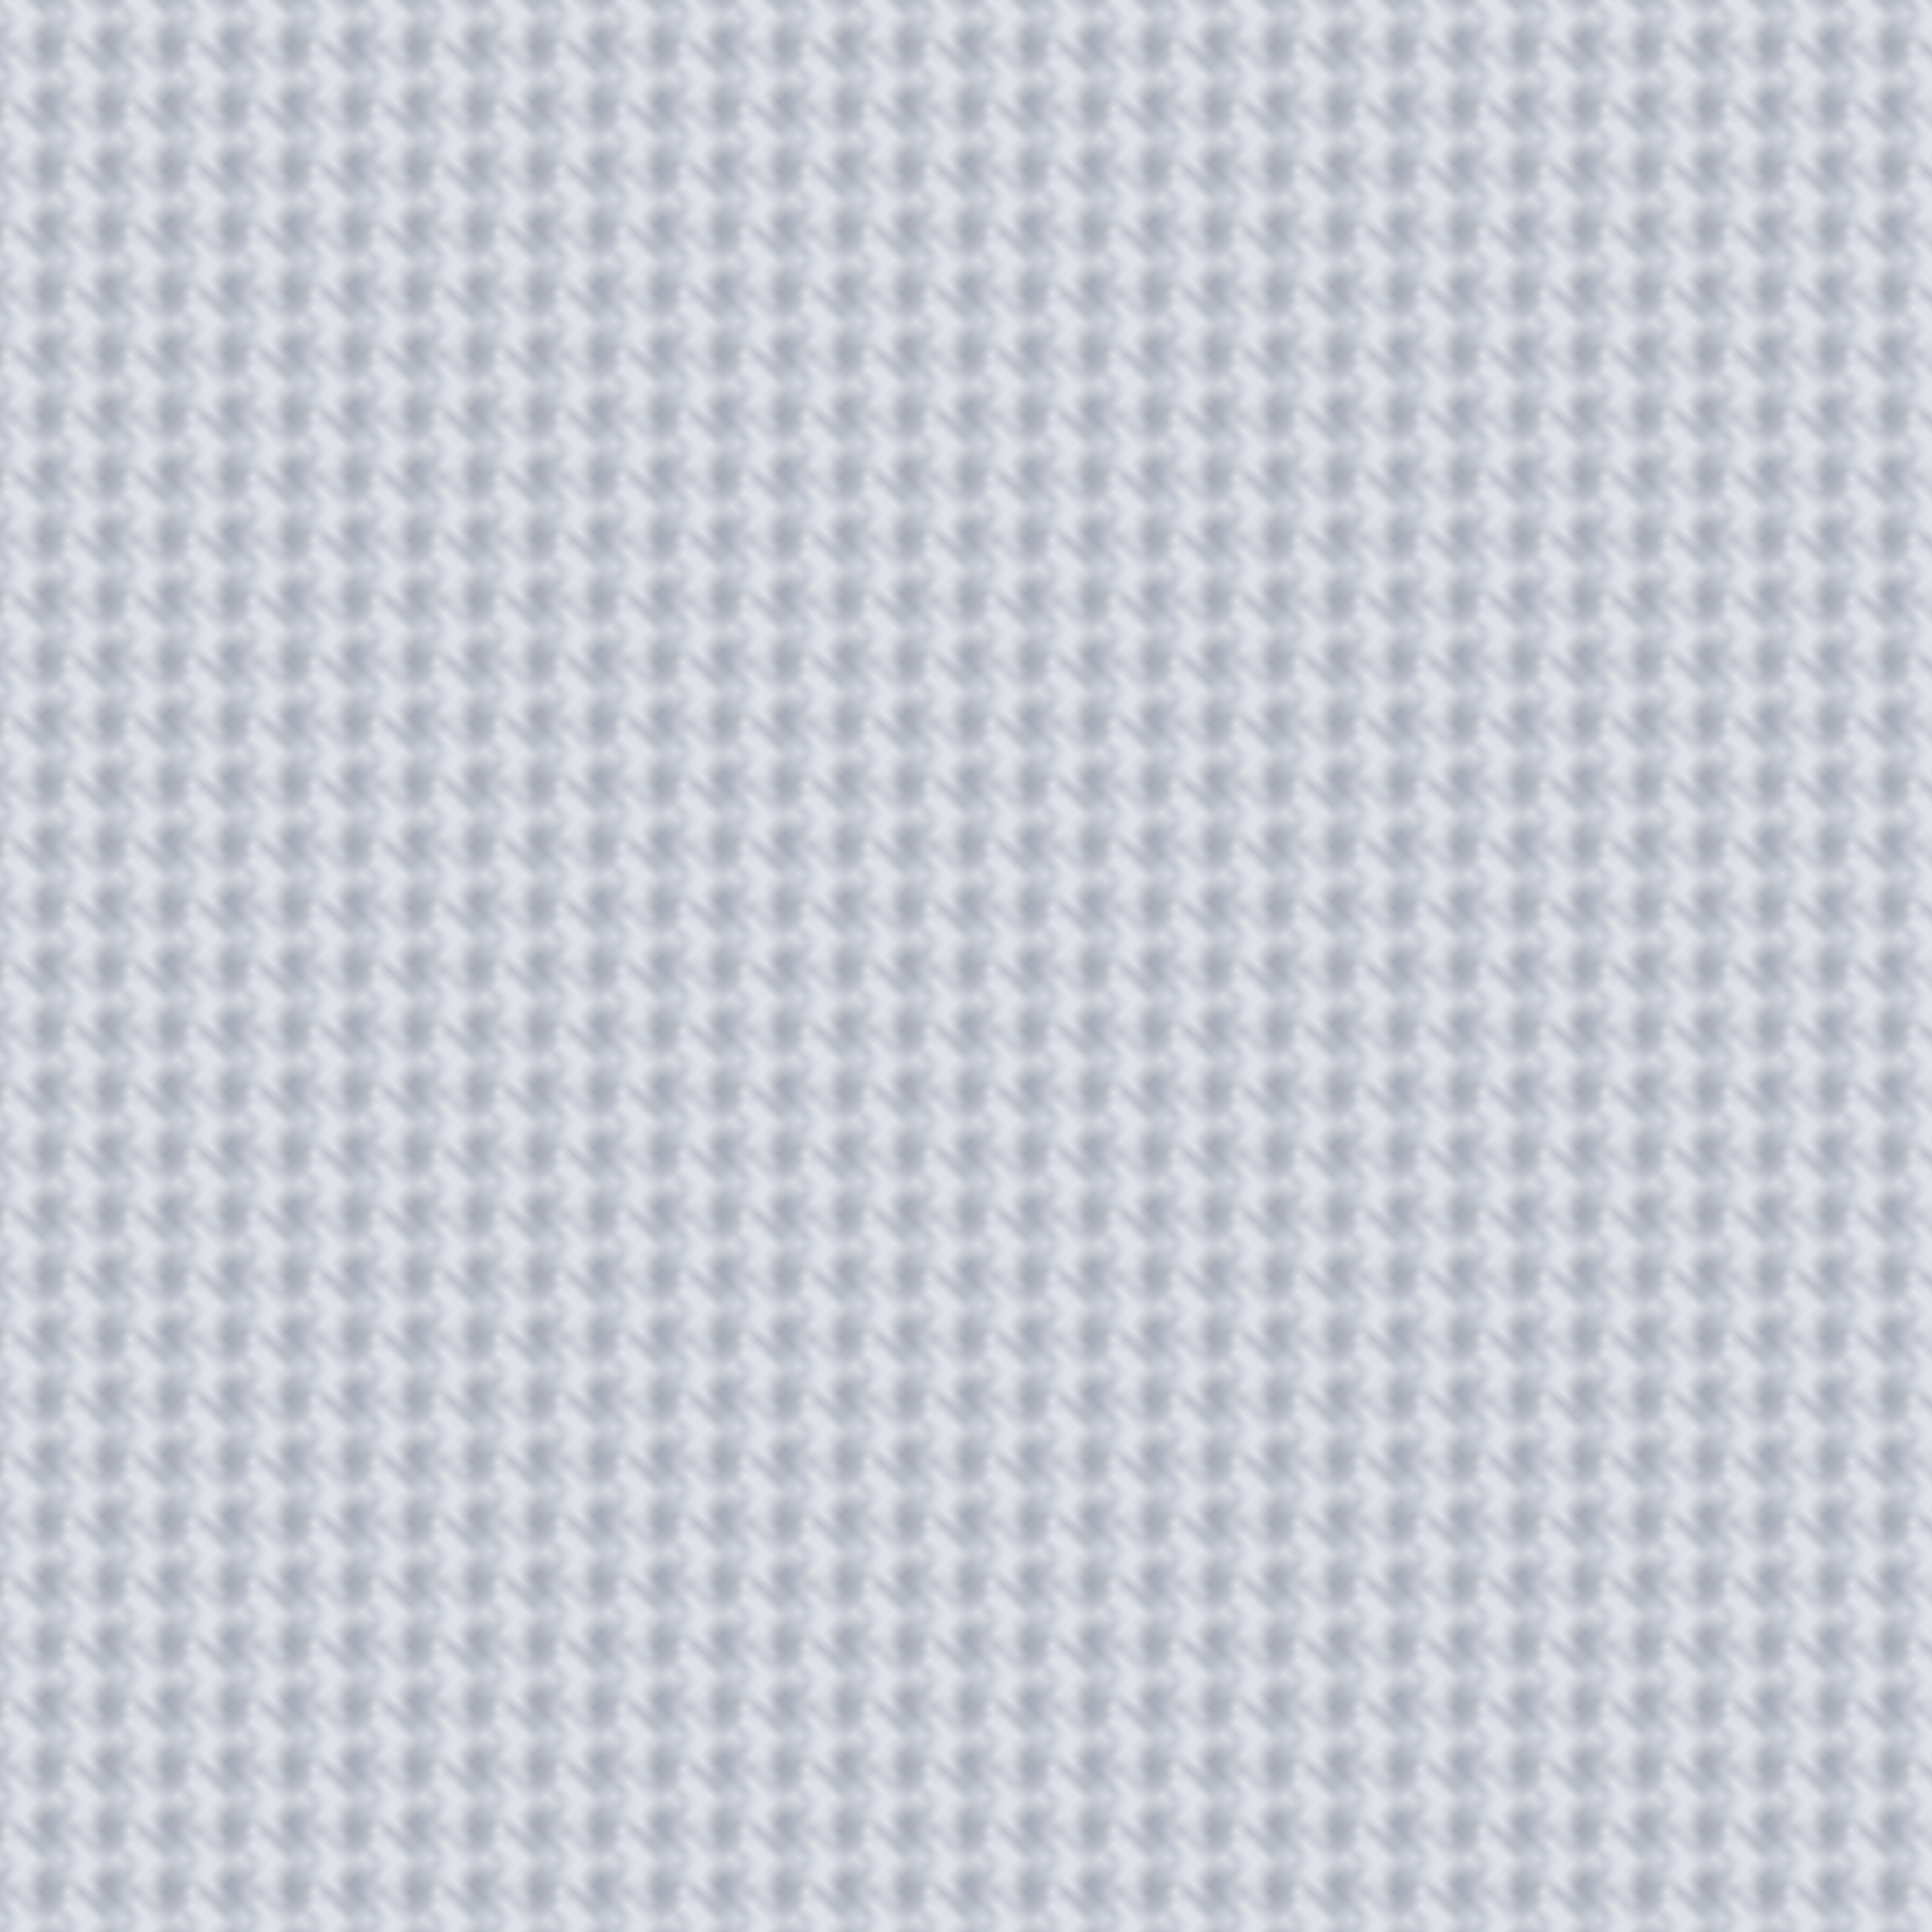 <?xml version="1.0" standalone="no"?>
<svg xmlns="http://www.w3.org/2000/svg" xmlns:xlink="http://www.w3.org/1999/xlink" height="200px" width="200px">
    <defs>
        <pattern id="doodad" width="9" height="9" viewBox="0 0 40 40" patternUnits="userSpaceOnUse"
            patternTransform="rotate(45)">
            <rect width="100%" height="100%" fill="rgba(139,149,168,0.267)" />
            <path
                d="M0 37a 7-7 0 0 0 7-7a 13-13 0 0 1 13-13a 7-7 0 0 0 7-7a 13-13 0 0 1 13-13v6a-7 7 0 0 0-7 7a-13 13 0 0 1-13 13a-7 7 0 0 0-7 7a-13 13 0 0 1-13 13zM0-3a 7-7 0 0 0 7-7h6a-13 13 0 0 1-13 13zM0-3a 13 13 0 0 1 13 13a 7 7 0 0 0 7 7a 13 13 0 0 1 13 13a 7 7 0 0 0 7 7a 13 13 0 0 1 13 13a 7 7 0 0 1 7 7v6a-13-13 0 0 1-13-13a-7-7 0 0 0-7-7a-13-13 0 0 1-13-13a-7-7 0 0 0-7-7a-13-13 0 0 1-13-13a-7-7 0 0 0-7-7a-13-13 0 0 1-13-13a-7-7 0 0 1-7-7a-13-13 0 0 0-13-13h6a 7 7 0 0 1 7 7a 7 7 0 0 0 7 7zM40-3a 13 13 0 0 1 13 13h-6a-7-7 0 0 1-7-7a-13-13 0 0 1-13-13a-7-7 0 0 1-7-7a-13-13 0 0 1-13-13z"
                fill="rgba(86,100,124,0.274)" />
            <path
                d="M-6 38a 8-8 0 0 0 8-8a 12-12 0 0 1 12-12a 8-8 0 0 0 8-8a 12-12 0 0 1 12-12v4a-8 8 0 0 0-8 8a-12 12 0 0 1-12 12a-8 8 0 0 0-8 8a-12 12 0 0 1-12 12zM-6-2a 8-8 0 0 0 8-8h4a-12 12 0 0 1-12 12zM-6-2a 12 12 0 0 1 12 12a 8 8 0 0 0 8 8a 12 12 0 0 1 12 12a 8 8 0 0 0 8 8a 12 12 0 0 1 12 12a 8 8 0 0 1 8 8v4a-12-12 0 0 1-12-12a-8-8 0 0 0-8-8a-12-12 0 0 1-12-12a-8-8 0 0 0-8-8a-12-12 0 0 1-12-12a-8-8 0 0 0-8-8a-12-12 0 0 1-12-12a-8-8 0 0 1-8-8a-12-12 0 0 0-12-12h4a 8 8 0 0 1 8 8a 8 8 0 0 0 8 8zM34-2a 12 12 0 0 1 12 12a 8 8 0 0 0 8 8a 12 12 0 0 1 12 12h-4a-8-8 0 0 0-8-8a-12-12 0 0 1-12-12a-8-8 0 0 0-8-8a-12-12 0 0 1-12-12a-8-8 0 0 1-8-8a-12-12 0 0 1-12-12zM34 38a 8-8 0 0 0 8-8a 12-12 0 0 1 12-12a 8-8 0 0 0 8-8a 12-12 0 0 1 12-12v4a-8 8 0 0 0-8 8a-12 12 0 0 1-12 12a-8 8 0 0 0-8 8a-12 12 0 0 1-12 12z"
                fill="rgba(100,105,117,0.26)" />
        </pattern>
    </defs>
    <rect fill="url(#doodad)" height="200%" width="200%" />
</svg>